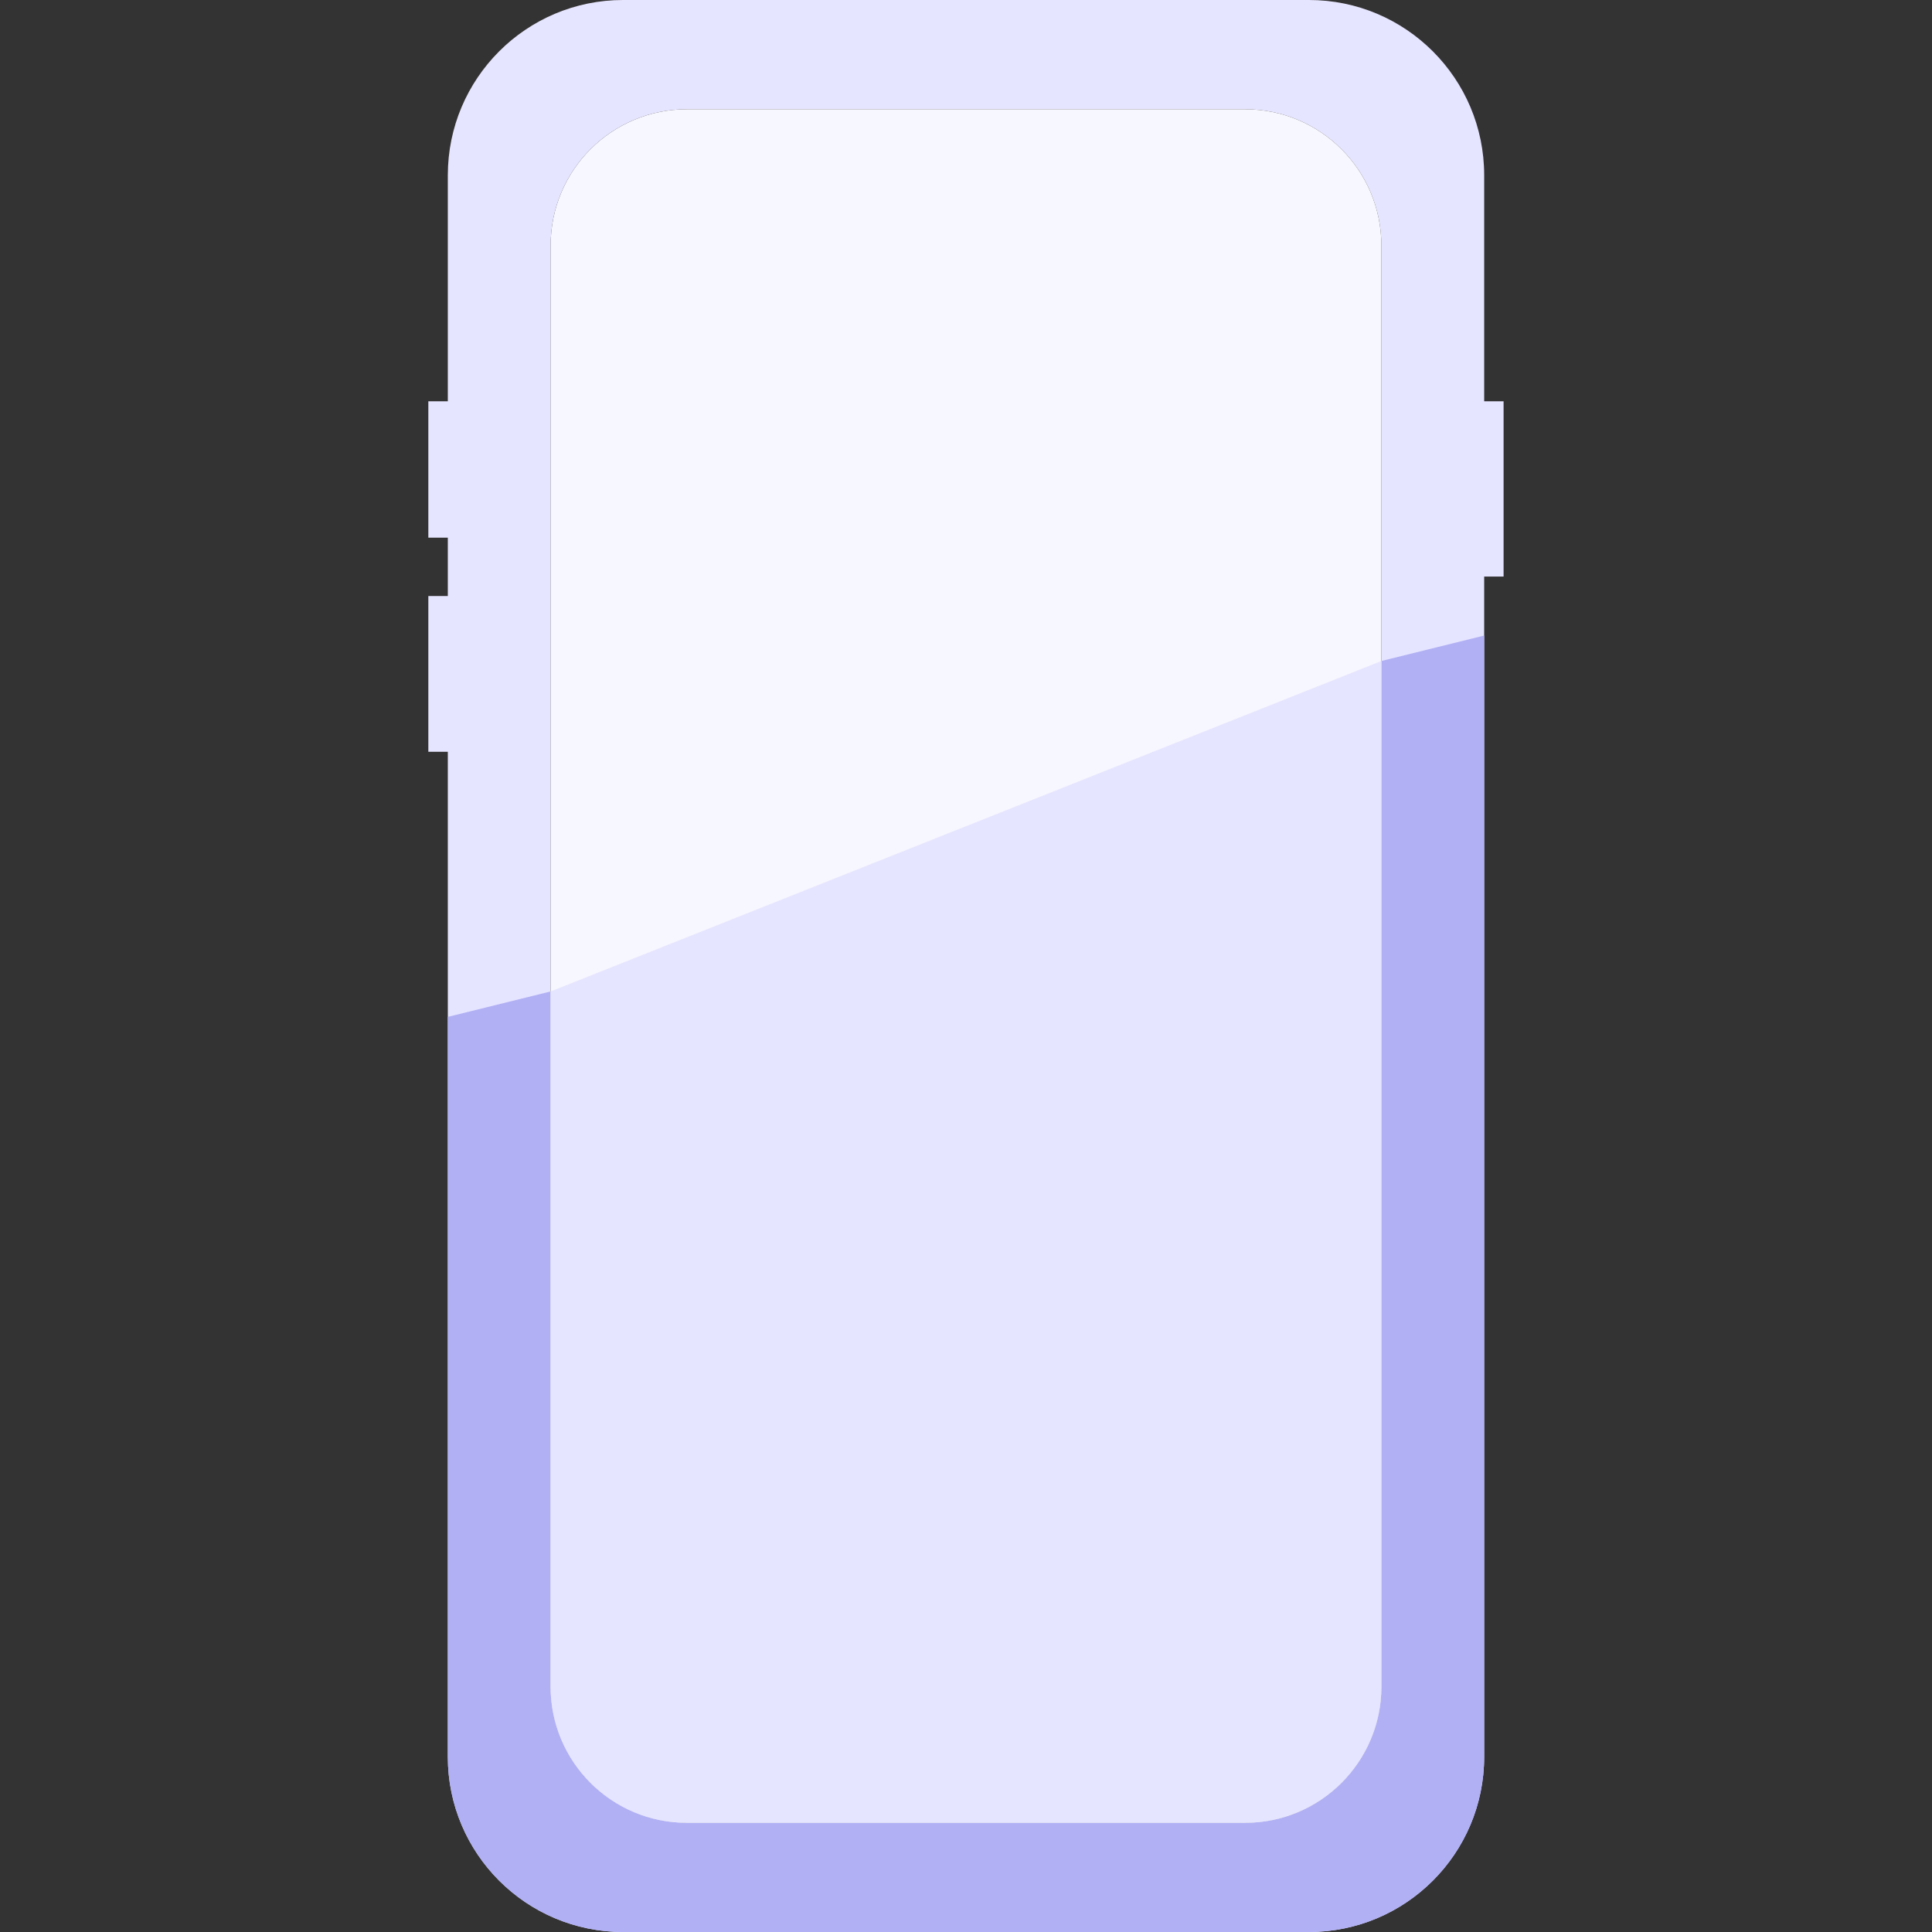 <svg width="24" height="24" viewBox="0 0 24 24" fill="none" xmlns="http://www.w3.org/2000/svg">
<rect x="0" y="0" width="24" height="24" fill="#333333" stroke="none"/>
<path fill-rule="evenodd" clip-rule="evenodd" d="M5.563 2.177C5.563 0.975 6.538 0 7.74 0H16.26C17.462 0 18.437 0.975 18.437 2.177V4.985H18.678V7.162H18.437V21.823C18.437 23.025 17.462 24 16.26 24H7.74C6.538 24 5.563 23.025 5.563 21.823V9.339H5.321V7.404H5.563V6.679H5.321V4.985H5.563V2.177ZM6.84 3.05C6.84 2.115 7.598 1.357 8.533 1.357H15.467C16.402 1.357 17.16 2.115 17.16 3.05V20.95C17.16 21.885 16.402 22.643 15.467 22.643H8.533C7.598 22.643 6.84 21.885 6.84 20.95V3.05Z" fill="#E6E5FF"/>
<path d="M18.437 7.895V21.823C18.437 23.025 17.462 24 16.26 24H7.74C6.538 24 5.563 23.025 5.563 21.823V12.632L6.84 12.316V20.95C6.84 21.885 7.598 22.643 8.533 22.643H15.467C16.402 22.643 17.16 21.885 17.16 20.95V8.211L18.437 7.895Z" fill="#B1B0F5"/>
<path fill-rule="evenodd" clip-rule="evenodd" d="M6.84 3.05C6.84 2.115 7.598 1.357 8.533 1.357H15.467C16.402 1.357 17.16 2.115 17.16 3.05V20.95C17.16 21.885 16.402 22.643 15.467 22.643H8.533C7.598 22.643 6.84 21.885 6.84 20.95V3.05Z" fill="#F7F7FF"/>
<path fill-rule="evenodd" clip-rule="evenodd" d="M17.16 8.211V20.95C17.16 21.885 16.402 22.643 15.467 22.643H8.533C7.598 22.643 6.84 21.885 6.84 20.95V12.316L17.16 8.211Z" fill="#E6E5FF"/>
</svg>
